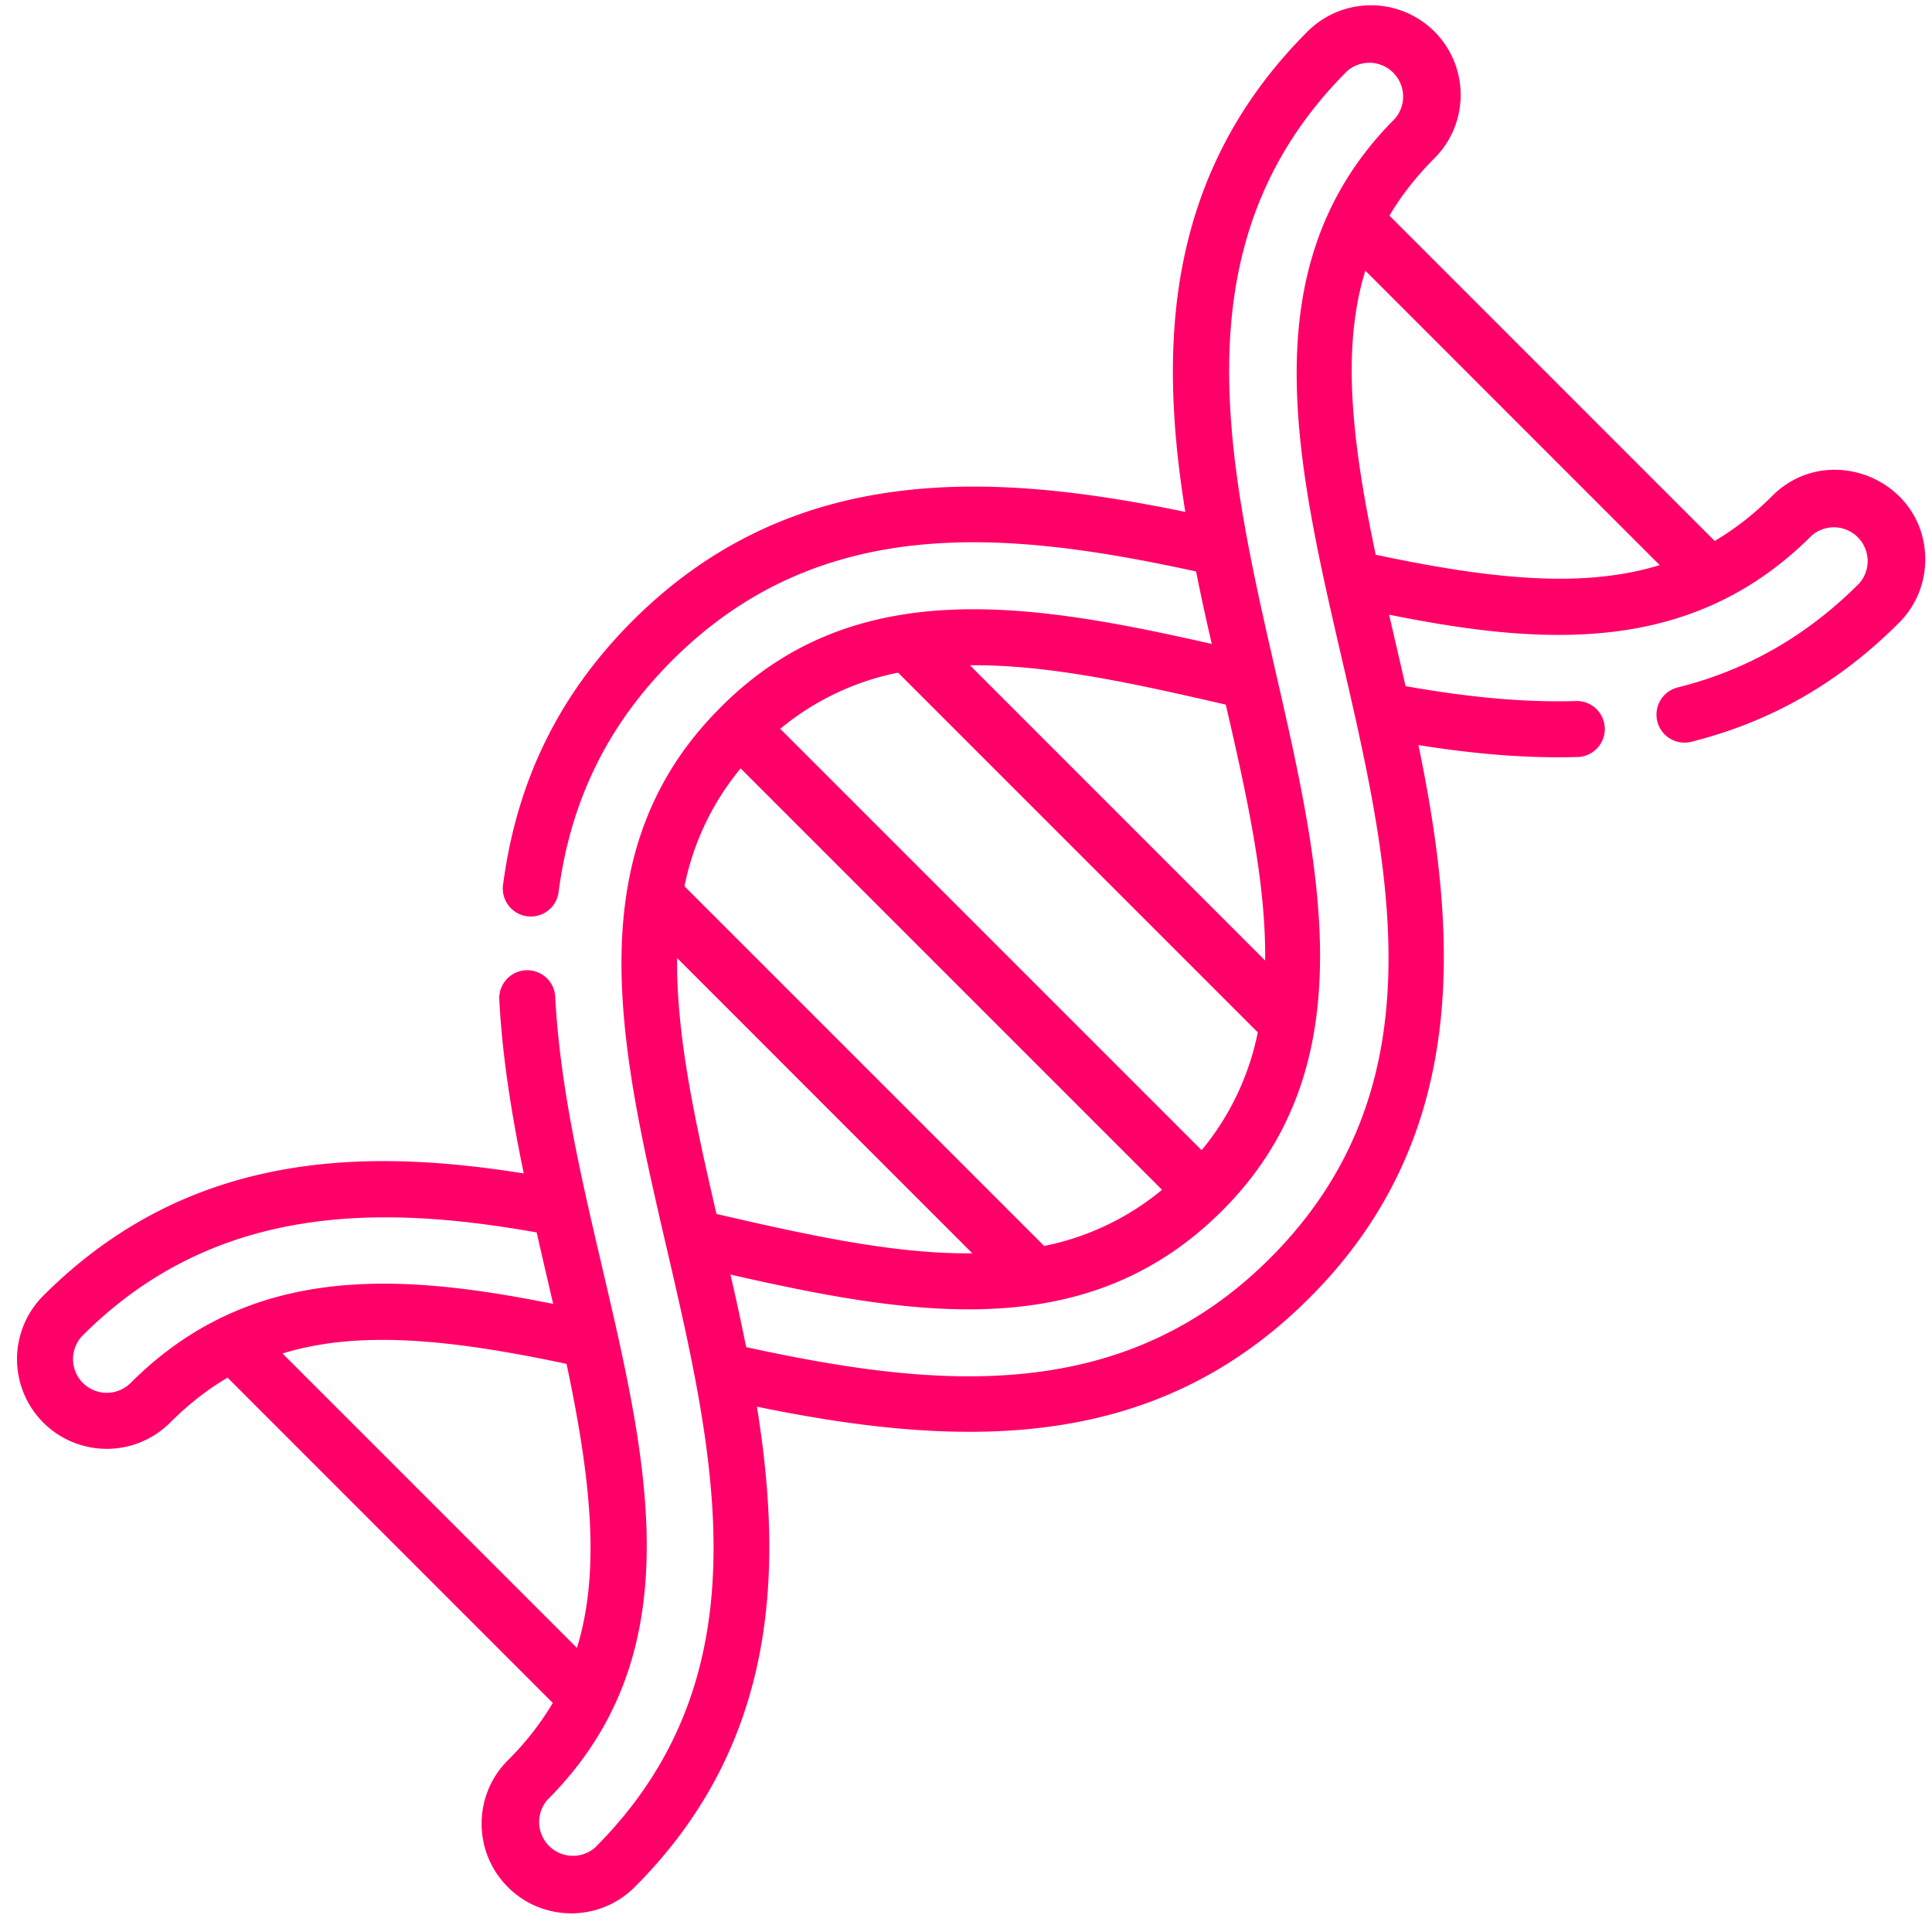 <svg xmlns="http://www.w3.org/2000/svg" width="32" height="32" viewBox="0 0 32 32"><g><g><path fill="#ff0068" d="M22.786 9.188c-.411-1.942-.56-3.447-.172-4.705L27.49 9.36c-1.258.387-2.763.24-4.705-.172zm-1.75 11.652c-2.491 2.49-5.638 2.132-8.677 1.473a44.013 44.013 0 0 0-.26-1.202c3.059.696 5.923 1.162 8.147-1.061 4.897-4.897-3.413-13.394 2.067-18.873a.56.56 0 0 1 .79.79c-4.925 4.925 3.442 13.364-2.067 18.873zm-.733-9.169zm.652 4.239l-4.89-4.891c1.287-.014 2.711.299 4.238.652.353 1.527.666 2.95.652 4.239zm-1.052 3.141l-6.98-6.98a4.424 4.424 0 0 1 1.952-.93l5.958 5.958a4.426 4.426 0 0 1-.93 1.952zm-2.608 1.586l-5.958-5.958a4.426 4.426 0 0 1 .93-1.952l6.98 6.98a4.42 4.42 0 0 1-1.952.93zm-5.428-.53zm-.652-4.239l4.89 4.891c-1.288.014-2.711-.299-4.238-.652-.353-1.527-.666-2.95-.652-4.239zm-6.536 6.55c1.258-.387 2.762-.24 4.705.172.411 1.942.559 3.447.172 4.705zm-2.516.488a.558.558 0 1 1-.79-.79c1.501-1.501 3.262-1.953 5.012-1.953.847 0 1.692.106 2.504.25.088.389.178.772.273 1.184-2.571-.518-5.02-.67-6.999 1.31zm27.188-14.69a4.75 4.75 0 0 1-.95.744l-5.387-5.388c.195-.331.441-.646.744-.95.58-.579.58-1.521 0-2.1a1.487 1.487 0 0 0-2.101 0c-2.412 2.41-2.447 5.326-2.025 7.957-3.063-.631-6.45-.9-9.154 1.803-1.222 1.223-1.924 2.658-2.148 4.39a.464.464 0 0 0 .92.118c.196-1.52.812-2.78 1.884-3.852 2.49-2.49 5.638-2.132 8.677-1.473.09.454.17.81.26 1.201-3.02-.686-5.945-1.172-8.15 1.065-4.93 4.937 3.447 13.36-2.064 18.87a.56.56 0 0 1-.79-.79c3.495-3.495.372-8.515.128-13.32a.464.464 0 0 0-.926.047c.05.997.22 1.996.406 2.898-2.632-.421-5.546-.386-7.958 2.025a1.485 1.485 0 1 0 2.102 2.101c.303-.303.618-.548.95-.744l5.387 5.388a4.757 4.757 0 0 1-.744.95c-.58.578-.58 1.521 0 2.1.579.58 1.521.58 2.1 0 2.412-2.41 2.447-5.326 2.025-7.957 3.497.72 6.622.729 9.154-1.804 2.704-2.703 2.435-6.09 1.803-9.154.88.14 1.763.224 2.653.197a.464.464 0 0 0-.03-.927c-.83.026-1.738-.052-2.836-.246-.089-.391-.176-.76-.273-1.184 2.571.518 5.02.67 6.999-1.31a.56.56 0 0 1 .79.79c-.868.868-1.847 1.431-2.995 1.722a.464.464 0 1 0 .228.899c1.314-.333 2.433-.976 3.422-1.965.281-.28.436-.654.436-1.05 0-1.32-1.606-1.982-2.537-1.051z"/></g></g></svg>